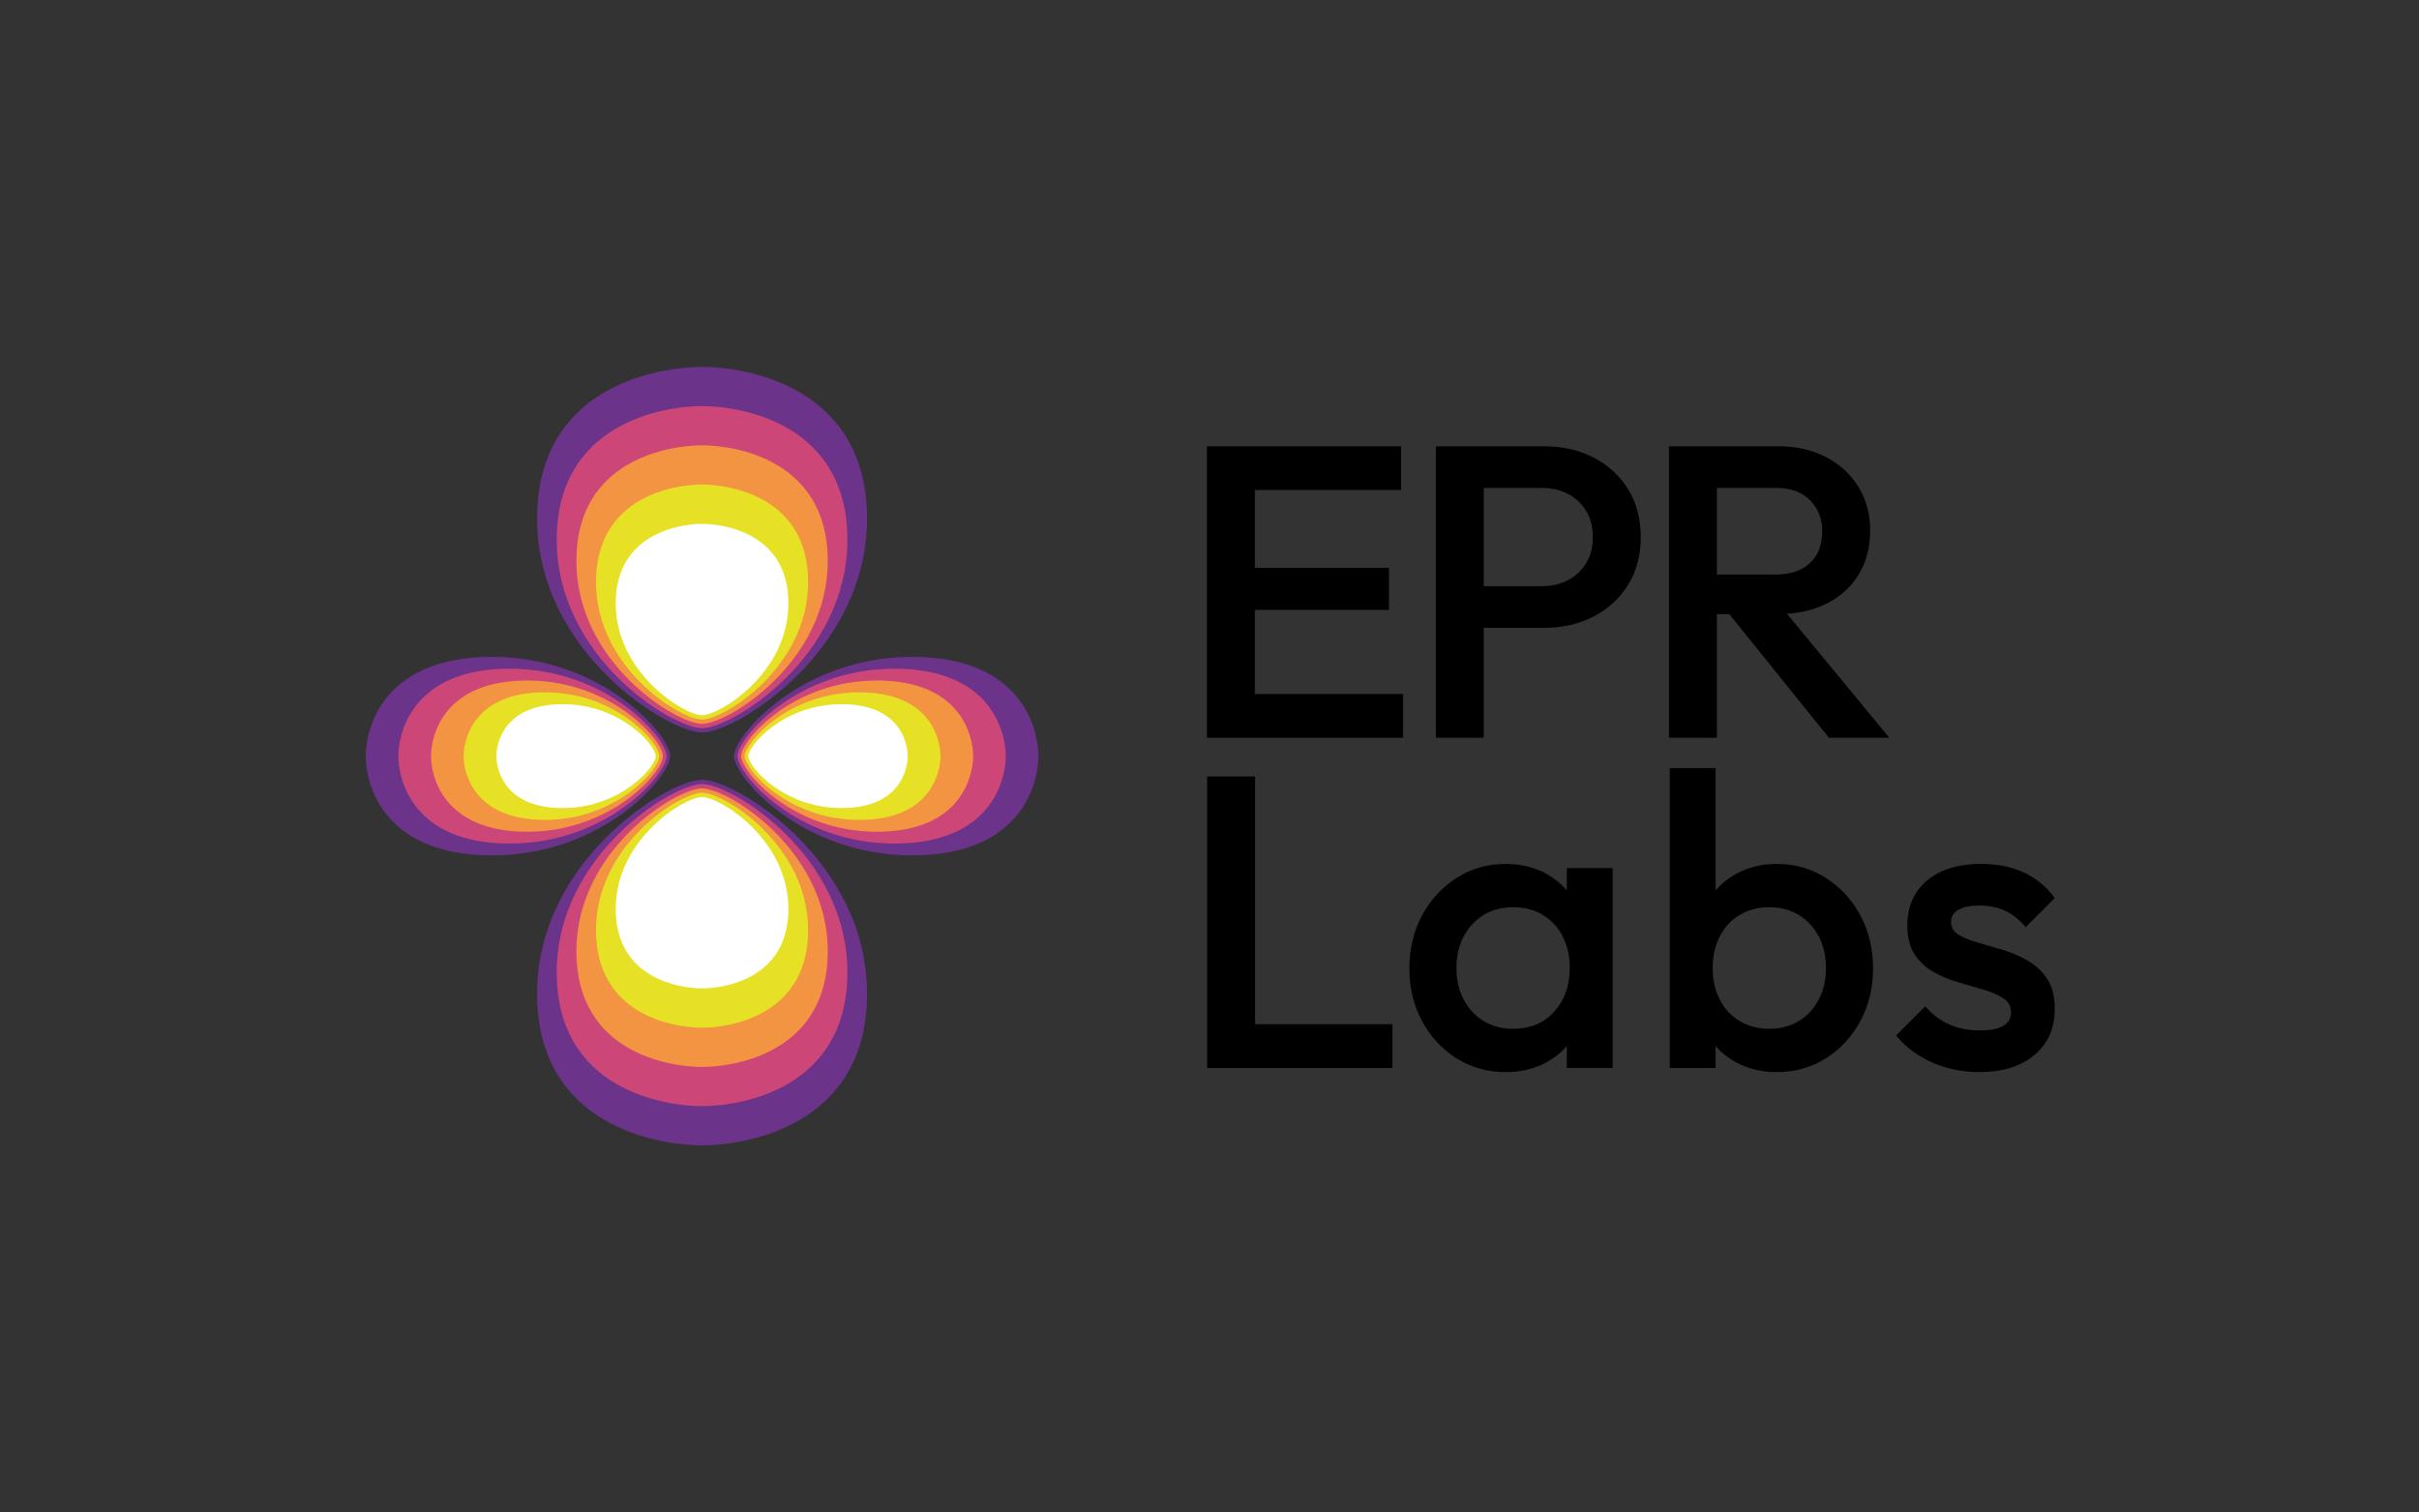 <?xml version="1.0" encoding="UTF-8"?><svg id="Warstwa_1" xmlns="http://www.w3.org/2000/svg" viewBox="0 0 920.917 575.85"><rect x="0" y="0" width="920.917" height="575.85" fill="#333333" stroke="none"/><path d="M267.277,296.923c-12.877,0-62.806,30.701-62.806,81.434,0,50.734,46.585,57.787,62.806,57.787s62.806-7.054,62.806-57.787c0-50.733-49.929-81.434-62.806-81.434Z" style="fill:#6b338a; stroke-width:0px;"/><path d="M267.277,298.567c-11.344,0-55.328,27.046-55.328,71.739,0,44.694,41.039,50.908,55.328,50.908s55.328-6.214,55.328-50.908c0-44.693-43.984-71.739-55.328-71.739Z" style="fill:#cd4678; stroke-width:0px;"/><path d="M267.277,300.21c-9.811,0-47.851,23.391-47.851,62.044,0,38.654,35.493,44.028,47.851,44.028s47.851-5.374,47.851-44.028c0-38.653-38.04-62.044-47.851-62.044Z" style="fill:#f39443; stroke-width:0px;"/><path d="M267.277,301.854c-8.278,0-40.374,19.736-40.374,52.349,0,32.614,29.947,37.149,40.374,37.149s40.374-4.534,40.374-37.149c0-32.614-32.096-52.349-40.374-52.349Z" style="fill:#e6e124; stroke-width:0px;"/><path d="M267.277,303.497c-6.74,0-32.874,16.069-32.874,42.624,0,26.555,24.383,30.247,32.874,30.247s32.874-3.692,32.874-30.247c0-26.555-26.134-42.624-32.874-42.624Z" style="fill:#fff; stroke-width:0px;"/><path d="M267.277,278.926c12.877,0,62.806-30.701,62.806-81.434,0-50.734-46.585-57.787-62.806-57.787s-62.806,7.054-62.806,57.787c0,50.733,49.929,81.434,62.806,81.434Z" style="fill:#6b338a; stroke-width:0px;"/><path d="M267.277,277.283c11.344,0,55.328-27.046,55.328-71.739,0-44.694-41.039-50.908-55.328-50.908s-55.328,6.214-55.328,50.908c0,44.693,43.984,71.739,55.328,71.739Z" style="fill:#cd4678; stroke-width:0px;"/><path d="M267.277,275.64c9.811,0,47.851-23.391,47.851-62.044,0-38.654-35.493-44.028-47.851-44.028s-47.851,5.374-47.851,44.028c0,38.653,38.04,62.044,47.851,62.044Z" style="fill:#f39443; stroke-width:0px;"/><path d="M267.277,273.996c8.278,0,40.374-19.736,40.374-52.349,0-32.614-29.947-37.149-40.374-37.149s-40.374,4.534-40.374,37.149c0,32.614,32.096,52.349,40.374,52.349Z" style="fill:#e6e124; stroke-width:0px;"/><path d="M267.277,272.353c6.74,0,32.874-16.069,32.874-42.624,0-26.555-24.383-30.247-32.874-30.247s-32.874,3.692-32.874,30.247c0,26.555,26.134,42.624,32.874,42.624Z" style="fill:#fff; stroke-width:0px;"/><path d="M279.429,287.925c0,7.748,25.559,37.79,67.795,37.79,42.237,0,48.109-28.03,48.109-37.79s-5.872-37.79-48.109-37.79c-42.236,0-67.795,30.042-67.795,37.79Z" style="fill:#6b338a; stroke-width:0px;"/><path d="M280.797,287.925c0,6.826,22.516,33.291,59.724,33.291,37.209,0,42.382-24.693,42.382-33.291s-5.173-33.291-42.382-33.291c-37.208,0-59.724,26.465-59.724,33.291Z" style="fill:#cd4678; stroke-width:0px;"/><path d="M282.165,287.925c0,5.903,19.473,28.792,51.653,28.792,32.18,0,36.654-21.356,36.654-28.792s-4.474-28.792-36.654-28.792c-32.18,0-51.653,22.889-51.653,28.792Z" style="fill:#f39443; stroke-width:0px;"/><path d="M283.533,287.925c0,4.981,16.43,24.293,43.582,24.293,27.152,0,30.927-18.019,30.927-24.293s-3.775-24.293-30.927-24.293c-27.151,0-43.582,19.312-43.582,24.293Z" style="fill:#e6e124; stroke-width:0px;"/><path d="M284.901,287.925c0,4.055,13.378,19.78,35.485,19.78,22.108,0,25.181-14.671,25.181-19.78s-3.074-19.78-25.181-19.78c-22.107,0-35.485,15.725-35.485,19.78Z" style="fill:#fff; stroke-width:0px;"/><path d="M255.125,287.925c0-7.748-25.559-37.79-67.795-37.79-42.237,0-48.109,28.03-48.109,37.79s5.872,37.79,48.109,37.79c42.236,0,67.795-30.042,67.795-37.79Z" style="fill:#6b338a; stroke-width:0px;"/><path d="M253.757,287.925c0-6.826-22.516-33.291-59.724-33.291-37.209,0-42.382,24.693-42.382,33.291s5.173,33.291,42.382,33.291c37.208,0,59.724-26.465,59.724-33.291Z" style="fill:#cd4678; stroke-width:0px;"/><path d="M252.389,287.925c0-5.903-19.473-28.792-51.653-28.792-32.18,0-36.654,21.356-36.654,28.792s4.474,28.792,36.654,28.792c32.18,0,51.653-22.889,51.653-28.792Z" style="fill:#f39443; stroke-width:0px;"/><path d="M251.021,287.925c0-4.981-16.43-24.293-43.582-24.293-27.152,0-30.927,18.019-30.927,24.293s3.775,24.293,30.927,24.293c27.151,0,43.582-19.312,43.582-24.293Z" style="fill:#e6e124; stroke-width:0px;"/><path d="M249.653,287.925c0-4.055-13.378-19.78-35.485-19.78-22.108,0-25.181,14.671-25.181,19.78s3.074,19.78,25.181,19.78c22.107,0,35.485-15.725,35.485-19.78Z" style="fill:#fff; stroke-width:0px;"/><path d="M459.483,280.926v-110.99h18.234v110.99h-18.234ZM472.01,186.585v-16.648h61.362v16.648h-61.362ZM472.01,232.25v-16.015h56.764v16.015h-56.764ZM472.01,280.926v-16.648h62.155v16.648h-62.155Z" style="stroke-width:0px;"/><path d="M546.626,280.926v-110.99h18.234v110.99h-18.234ZM559.152,239.067v-15.855h27.747c3.807,0,7.16-.766,10.068-2.299,2.906-1.531,5.205-3.699,6.898-6.501,1.689-2.8,2.536-6.104,2.536-9.91,0-3.805-.847-7.107-2.536-9.909-1.693-2.8-3.992-4.968-6.898-6.501-2.908-1.531-6.262-2.299-10.068-2.299h-27.747v-15.856h28.699c6.976,0,13.239,1.428,18.788,4.281,5.551,2.854,9.936,6.872,13.161,12.051,3.224,5.18,4.836,11.257,4.836,18.233s-1.612,13.057-4.836,18.234c-3.226,5.181-7.61,9.196-13.161,12.051-5.549,2.854-11.812,4.28-18.788,4.28h-28.699Z" style="stroke-width:0px;"/><path d="M635.385,280.926v-110.99h18.233v110.99h-18.233ZM647.911,233.835v-15.062h28.064c5.602,0,9.962-1.452,13.08-4.36,3.117-2.906,4.678-6.949,4.678-12.13,0-4.65-1.533-8.562-4.598-11.733-3.067-3.171-7.4-4.756-13.002-4.756h-28.223v-15.856h29.016c6.977,0,13.105,1.402,18.393,4.202,5.285,2.802,9.38,6.607,12.288,11.416,2.906,4.812,4.36,10.281,4.36,16.411,0,6.448-1.454,12.05-4.36,16.807-2.908,4.757-7.003,8.458-12.288,11.099-5.287,2.644-11.416,3.964-18.393,3.964h-29.016ZM696.271,280.926l-38.846-48.201,16.965-6.184,44.872,54.385h-22.991Z" style="stroke-width:0px;"/><path d="M459.562,406.665v-110.99h18.233v110.99h-18.233ZM472.087,406.665v-16.648h58.032v16.648h-58.032Z" style="stroke-width:0px;"/><path d="M573.181,408.251c-6.872,0-13.08-1.744-18.63-5.232s-9.937-8.218-13.16-14.191c-3.226-5.971-4.837-12.657-4.837-20.058,0-7.504,1.611-14.242,4.837-20.216,3.224-5.971,7.61-10.728,13.16-14.27,5.55-3.541,11.758-5.312,18.63-5.312,5.812,0,10.966,1.244,15.46,3.727,4.491,2.484,8.06,5.894,10.702,10.227,2.641,4.336,3.965,9.251,3.965,14.746v21.881c0,5.497-1.297,10.413-3.885,14.746-2.592,4.335-6.16,7.744-10.703,10.227-4.547,2.482-9.727,3.727-15.539,3.727ZM576.035,391.76c6.446,0,11.653-2.165,15.618-6.501,3.963-4.333,5.945-9.883,5.945-16.648,0-4.544-.898-8.562-2.695-12.051-1.799-3.488-4.309-6.208-7.531-8.165-3.226-1.955-7.004-2.934-11.337-2.934-4.229,0-7.955.979-11.179,2.934-3.225,1.957-5.762,4.677-7.61,8.165-1.851,3.488-2.774,7.507-2.774,12.051,0,4.546.924,8.562,2.774,12.051,1.849,3.488,4.386,6.211,7.61,8.165,3.224,1.957,6.949,2.934,11.179,2.934ZM596.489,406.665v-20.454l3.012-18.551-3.012-18.393v-18.71h17.441v76.107h-17.441Z" style="stroke-width:0px;"/><path d="M635.698,406.665v-114.161h17.441v56.764l-3.014,18.393,3.014,18.551v20.454h-17.441ZM676.447,408.251c-5.815,0-10.995-1.244-15.539-3.727-4.546-2.482-8.113-5.892-10.702-10.227-2.592-4.333-3.885-9.249-3.885-14.746v-21.881c0-5.495,1.32-10.41,3.964-14.746,2.642-4.333,6.235-7.742,10.782-10.227,4.543-2.482,9.672-3.727,15.38-3.727,6.87,0,13.081,1.771,18.63,5.312,5.55,3.542,9.936,8.299,13.16,14.27,3.224,5.974,4.836,12.712,4.836,20.216,0,7.4-1.612,14.087-4.836,20.058-3.225,5.974-7.61,10.703-13.16,14.191-5.549,3.488-11.76,5.232-18.63,5.232ZM673.593,391.76c4.227,0,7.953-.977,11.179-2.934,3.224-1.954,5.76-4.677,7.61-8.165,1.848-3.488,2.775-7.505,2.775-12.051,0-4.544-.928-8.562-2.775-12.051-1.851-3.488-4.387-6.208-7.61-8.165-3.226-1.955-6.952-2.934-11.179-2.934-4.229,0-7.982.979-11.258,2.934-3.277,1.957-5.814,4.677-7.61,8.165-1.798,3.488-2.695,7.507-2.695,12.051,0,4.546.897,8.562,2.695,12.051,1.796,3.488,4.333,6.211,7.61,8.165,3.275,1.957,7.029,2.934,11.258,2.934Z" style="stroke-width:0px;"/><path d="M753.394,408.251c-4.229,0-8.3-.556-12.209-1.665-3.912-1.11-7.507-2.695-10.782-4.757-3.278-2.062-6.132-4.571-8.562-7.531l11.099-11.1c2.641,3.067,5.681,5.366,9.116,6.897,3.435,1.533,7.318,2.299,11.654,2.299,3.91,0,6.87-.579,8.879-1.744,2.008-1.161,3.014-2.854,3.014-5.073,0-2.324-.951-4.123-2.854-5.392-1.903-1.268-4.36-2.351-7.373-3.25-3.013-.896-6.184-1.823-9.513-2.774-3.33-.951-6.502-2.245-9.514-3.885-3.014-1.638-5.471-3.885-7.373-6.739-1.902-2.854-2.854-6.553-2.854-11.099,0-4.86,1.135-9.038,3.409-12.526,2.271-3.488,5.495-6.184,9.672-8.086,4.175-1.902,9.169-2.854,14.984-2.854,6.129,0,11.547,1.086,16.252,3.251,4.701,2.168,8.641,5.418,11.812,9.751l-11.1,11.099c-2.22-2.747-4.757-4.809-7.611-6.184-2.854-1.372-6.131-2.061-9.83-2.061-3.488,0-6.184.53-8.086,1.585-1.902,1.059-2.854,2.592-2.854,4.599,0,2.115.952,3.753,2.854,4.915,1.902,1.164,4.359,2.168,7.373,3.013,3.012.848,6.184,1.771,9.514,2.774,3.329,1.006,6.5,2.379,9.513,4.123s5.47,4.07,7.373,6.977c1.903,2.908,2.854,6.687,2.854,11.337,0,7.399-2.592,13.267-7.77,17.6-5.181,4.335-12.209,6.501-21.088,6.501Z" style="stroke-width:0px;"/></svg>